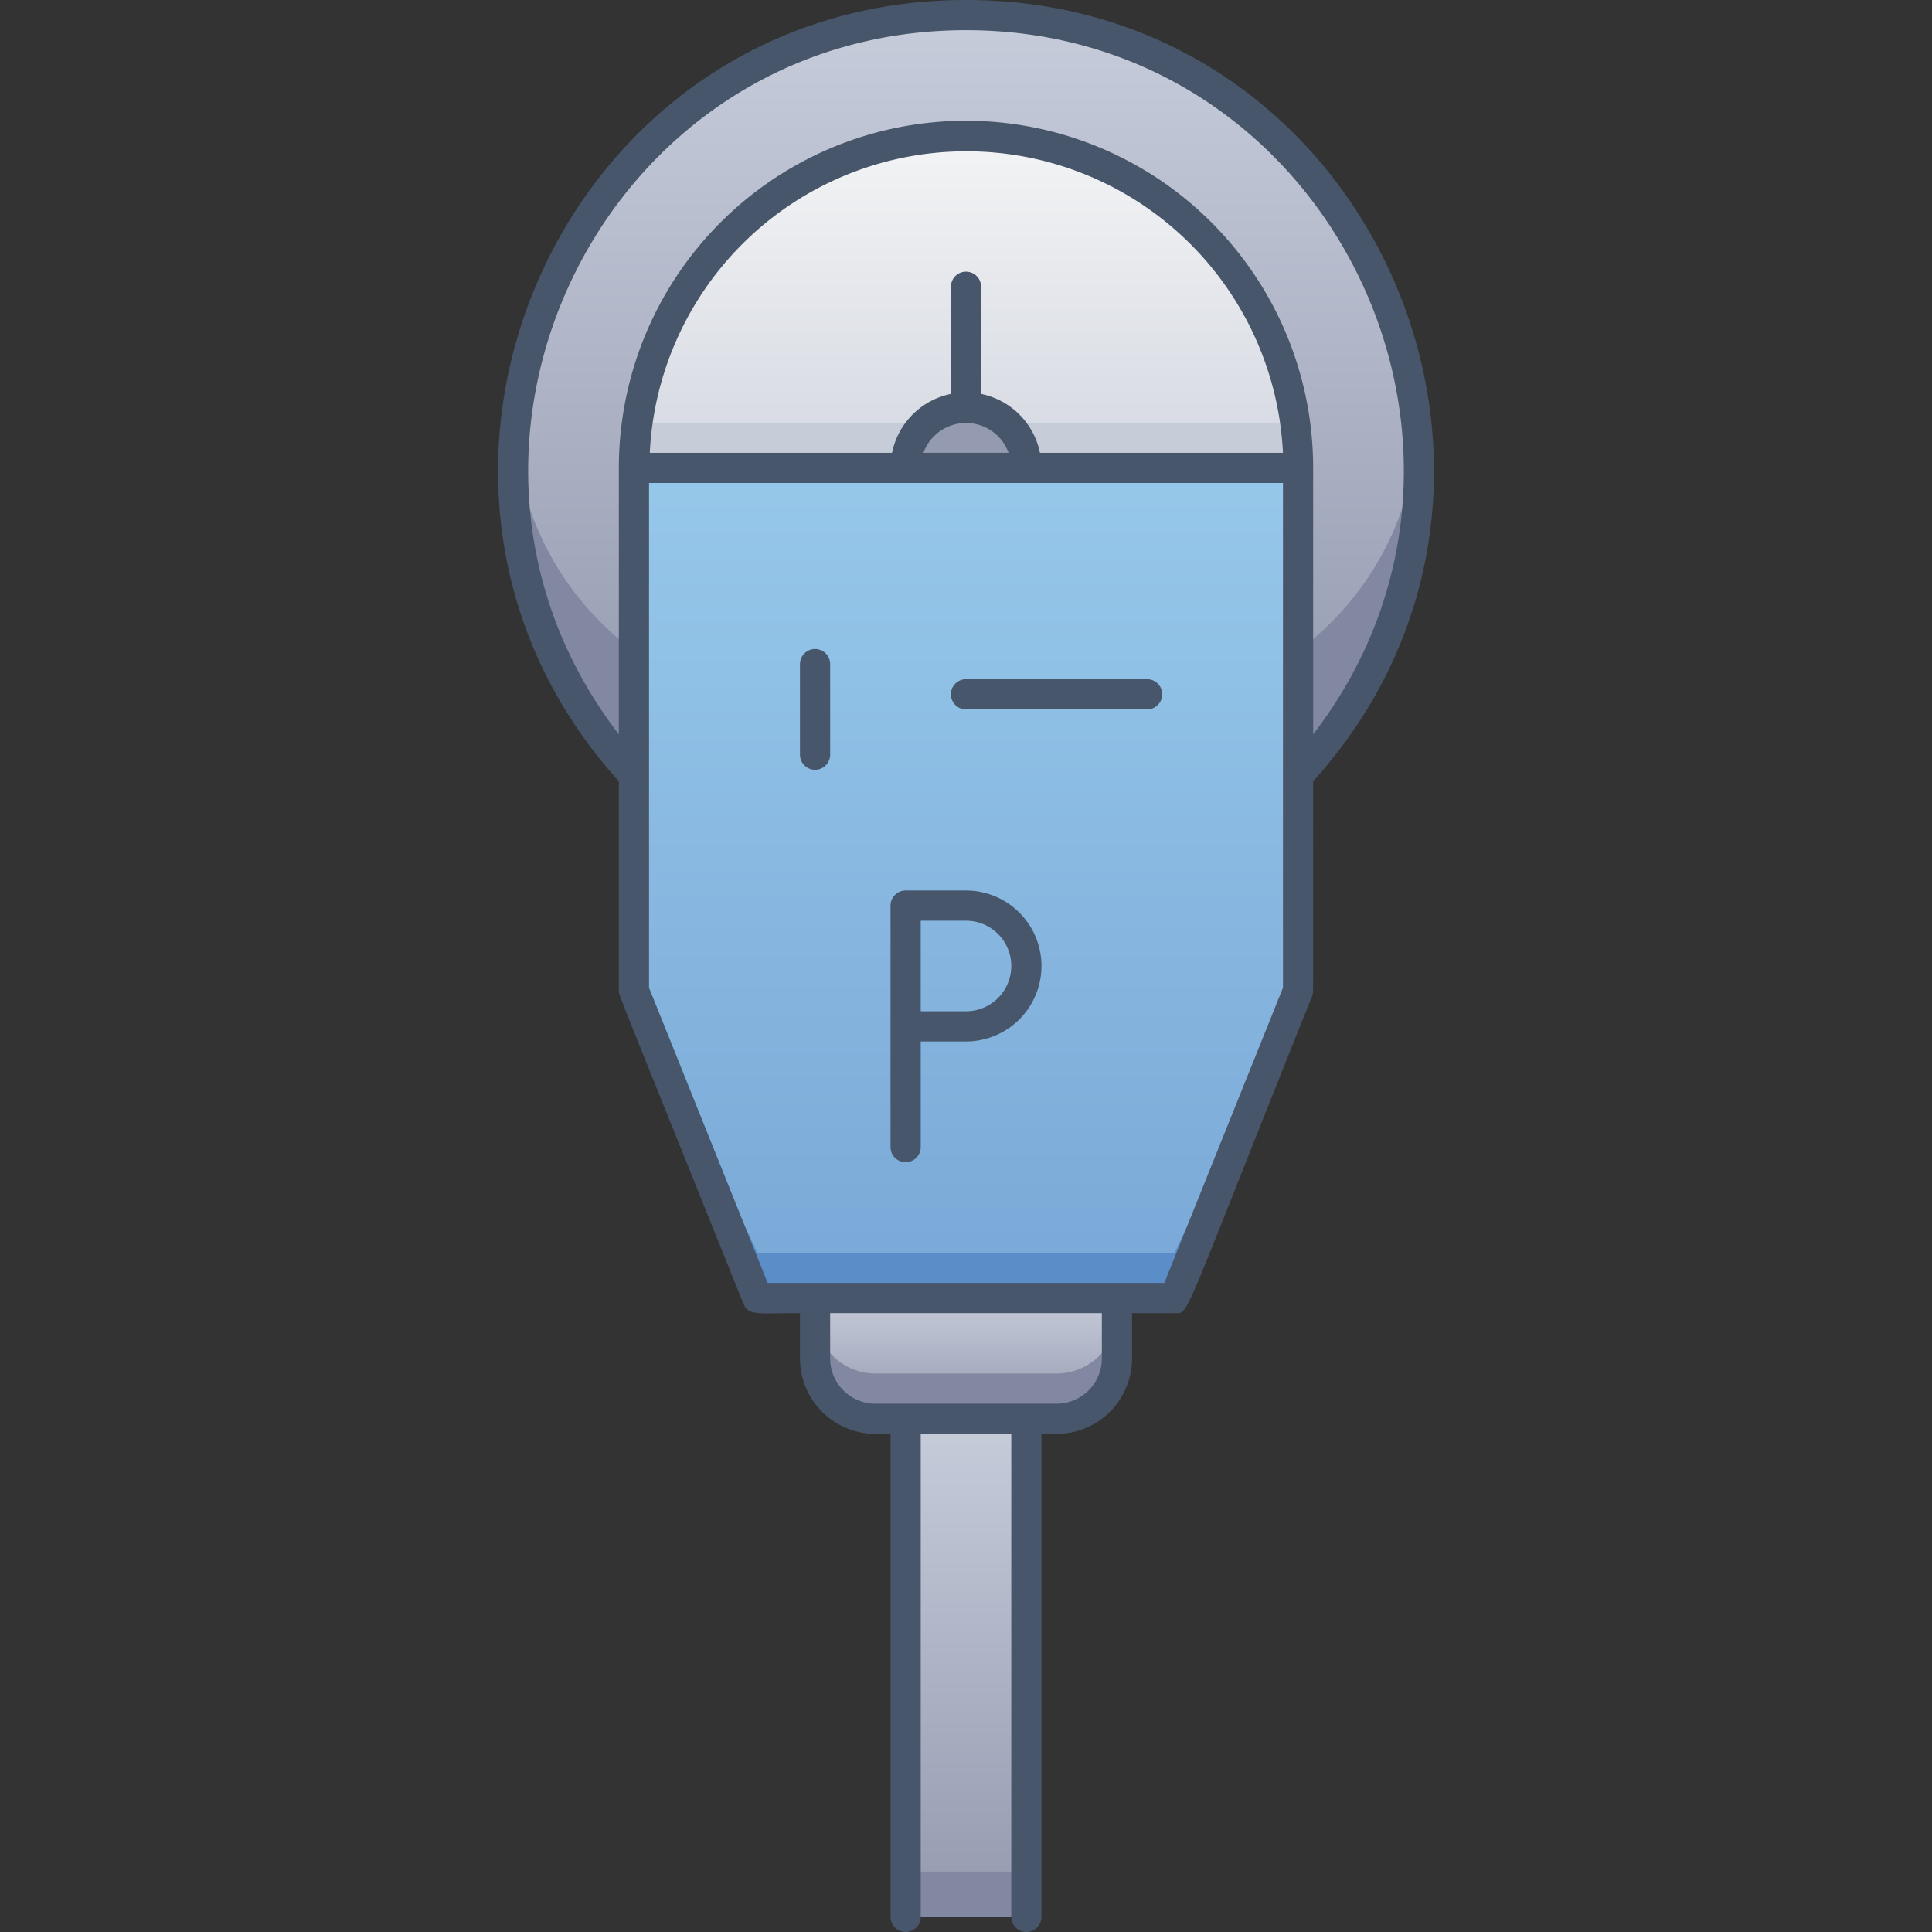 <svg xmlns="http://www.w3.org/2000/svg" xmlns:xlink="http://www.w3.org/1999/xlink" viewBox="0 0 128 128"><rect x="0" y="0" width="128" height="128" fill="#333333" stroke="none"/><defs><style>.cls-1{fill:url(#linear-gradient);}.cls-2{fill:url(#linear-gradient-2);}.cls-3{fill:#c7cdd8;}.cls-4{fill:#8288a1;}.cls-5{fill:url(#linear-gradient-3);}.cls-6{fill:#5b8dc9;}.cls-7{fill:url(#linear-gradient-4);}.cls-8{fill:url(#linear-gradient-5);}.cls-9{fill:#949aaf;}.cls-10{fill:#47566a;}</style><linearGradient id="linear-gradient" x1="64" y1="51.38" x2="64" y2="1" gradientUnits="userSpaceOnUse"><stop offset="0" stop-color="#949aaf"/><stop offset="1" stop-color="#c6ccda"/></linearGradient><linearGradient id="linear-gradient-2" x1="64" y1="31" x2="64" y2="9" gradientUnits="userSpaceOnUse"><stop offset="0" stop-color="#d4d8e1"/><stop offset="1" stop-color="#f3f4f5"/></linearGradient><linearGradient id="linear-gradient-3" x1="64" y1="86" x2="64" y2="31" gradientUnits="userSpaceOnUse"><stop offset="0" stop-color="#7aa8d7"/><stop offset="1" stop-color="#96c8ea"/></linearGradient><linearGradient id="linear-gradient-4" x1="64" y1="127" x2="64" y2="94" xlink:href="#linear-gradient"/><linearGradient id="linear-gradient-5" x1="64" y1="94" x2="64" y2="86" xlink:href="#linear-gradient"/></defs><title>Parking Meter</title><g id="Parking_Meter" data-name="Parking Meter"><path class="cls-1" d="M86,51.38C103.65,32.38,90.22,1,64,1S24.36,32.39,42,51.38Z"/><path class="cls-2" d="M42,31a22,22,0,0,1,44,0Z"/><rect class="cls-3" x="42" y="28" width="44" height="3"/><path class="cls-4" d="M86,51.38H42a29.79,29.79,0,0,1-7.91-22.59A19.69,19.69,0,0,0,53.84,47H74.16A19.69,19.69,0,0,0,93.89,29,29.44,29.44,0,0,1,86,51.38Z"/><polygon class="cls-5" points="42 31 42 65.63 50.18 86 77.82 86 86 65.63 86 31 42 31"/><path class="cls-6" d="M77.82,86H50.18c-10.6-26.39-11.26-26.9,0-3H77.82C89.08,59.1,88.42,59.61,77.82,86Z"/><rect class="cls-7" x="60" y="94" width="8" height="33"/><rect class="cls-4" x="60" y="124" width="8" height="3"/><path class="cls-8" d="M54,86H74a0,0,0,0,1,0,0v4a4,4,0,0,1-4,4H58a4,4,0,0,1-4-4V86A0,0,0,0,1,54,86Z"/><path class="cls-4" d="M74,87v3a4,4,0,0,1-4,4H58a4,4,0,0,1-4-4V87a4,4,0,0,0,4,4H70A4,4,0,0,0,74,87Z"/><path class="cls-9" d="M60,31a4,4,0,0,1,8,0Z"/><path class="cls-10" d="M64,59H60a1,1,0,0,0-1,1V76a1,1,0,0,0,2,0V69h3a5,5,0,0,0,0-10Zm0,8H61V61h3a3,3,0,0,1,0,6Z"/><path class="cls-10" d="M64,47H76a1,1,0,0,0,0-2H64A1,1,0,0,0,64,47Z"/><path class="cls-10" d="M53,44v6a1,1,0,0,0,2,0V44A1,1,0,0,0,53,44Z"/><path class="cls-10" d="M64,0C37,0,23.17,32.06,41,51.76V65.63c0,.3-.49-1,8.25,20.74.33.81.92.63,3.75.63v3a5,5,0,0,0,5,5h1v32a1,1,0,0,0,2,0V95h6v32a1,1,0,0,0,2,0V95h1a5,5,0,0,0,5-5V87h2.82c1,0,.31.92,9.11-21,.1-.26.07.88.07-14.24C104.83,32.06,91,0,64,0Zm0,2c24.14,0,37.51,27.82,23,46.65V31a23,23,0,0,0-46,0V48.65C26.5,29.84,39.84,2,64,2Zm2.82,28H61.18A3,3,0,0,1,66.82,30Zm2.08,0A5,5,0,0,0,65,26.1V19a1,1,0,0,0-2,0v7.1A5,5,0,0,0,59.1,30H43.05A21,21,0,0,1,85,30ZM73,90a3,3,0,0,1-3,3H58a3,3,0,0,1-3-3V87H73ZM85,65.44,77.14,85H50.86L43,65.44V32H85Z"/></g></svg>